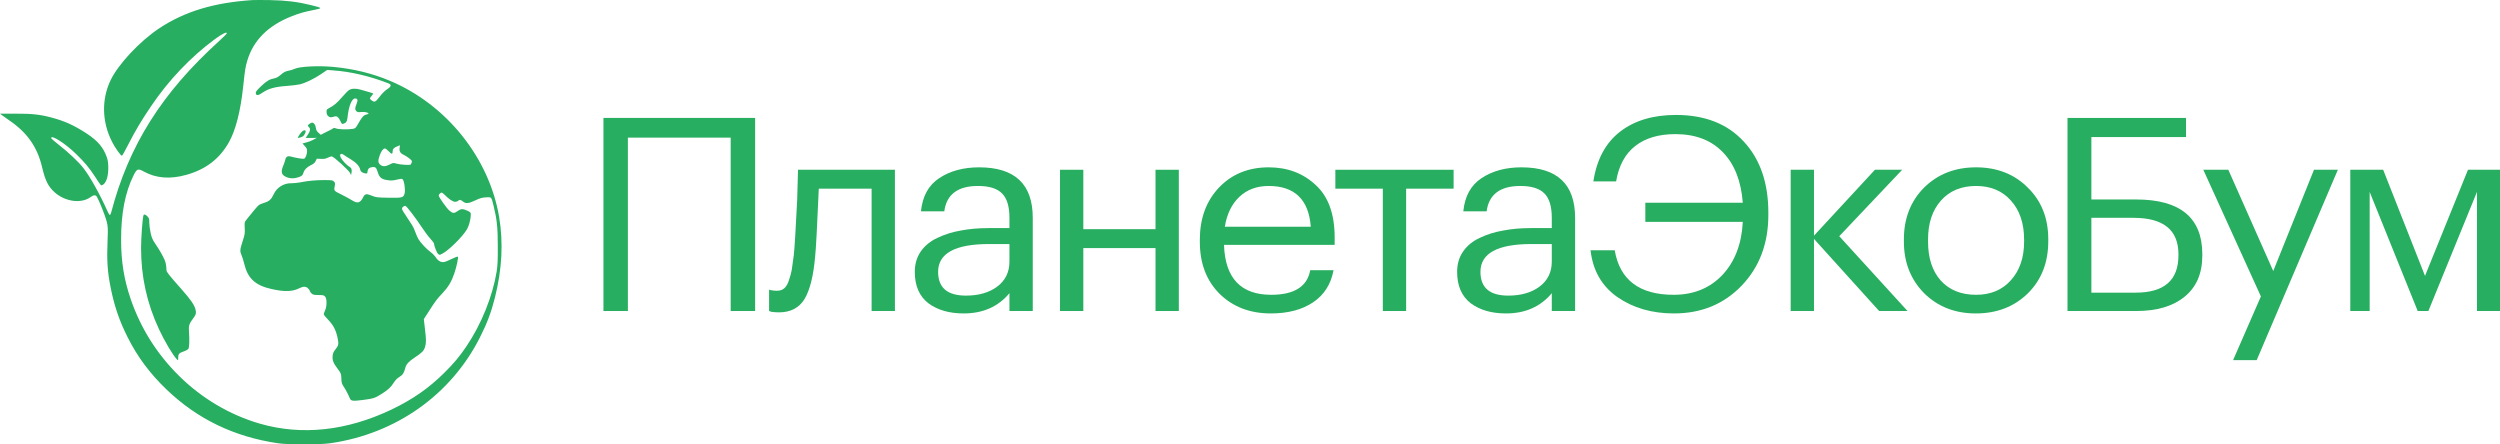 <svg width="360" height="64" viewBox="0 0 360 64" fill="none" xmlns="http://www.w3.org/2000/svg">
<path d="M105.218 19.819H90.415V44.785H86.896V16.98H108.737V44.785H105.218V19.819Z" fill="#27AE60"/>
<path d="M117.381 36.929C117.139 39.729 116.626 41.777 115.844 43.074C115.062 44.344 113.836 44.979 112.164 44.979C111.813 44.979 111.449 44.953 111.072 44.901L110.748 44.785V41.713L111.031 41.79C111.301 41.842 111.584 41.868 111.881 41.868C112.312 41.868 112.663 41.752 112.932 41.518C113.229 41.259 113.458 40.857 113.62 40.313C113.809 39.768 113.943 39.263 114.024 38.796C114.105 38.303 114.2 37.616 114.307 36.735C114.415 35.802 114.577 33.157 114.793 28.802L114.914 24.446H128.868V44.785H125.511V27.168H117.907C117.664 32.768 117.489 36.022 117.381 36.929Z" fill="#27AE60"/>
<path d="M138.767 45.135C136.691 45.135 134.992 44.642 133.671 43.657C132.377 42.646 131.73 41.142 131.73 39.146C131.73 38.031 132.013 37.059 132.579 36.229C133.172 35.374 133.981 34.713 135.006 34.246C136.031 33.754 137.15 33.404 138.363 33.196C139.576 32.963 140.898 32.846 142.327 32.846H145.36V31.368C145.36 29.735 145.01 28.568 144.308 27.868C143.607 27.142 142.448 26.78 140.83 26.78C137.918 26.78 136.3 27.998 135.977 30.435H132.62C132.835 28.257 133.712 26.663 135.249 25.652C136.813 24.615 138.727 24.096 140.992 24.096C146.142 24.096 148.717 26.52 148.717 31.368V44.785H145.36V42.218C143.742 44.163 141.545 45.135 138.767 45.135ZM139.091 42.568C140.925 42.568 142.421 42.14 143.58 41.285C144.767 40.403 145.36 39.198 145.36 37.668V35.141H142.448C137.541 35.141 135.087 36.476 135.087 39.146C135.087 41.427 136.422 42.568 139.091 42.568Z" fill="#27AE60"/>
<path d="M166.393 35.724H155.999V44.785H152.642V24.446H155.999V33.002H166.393V24.446H169.75V44.785H166.393V35.724Z" fill="#27AE60"/>
<path d="M183.009 45.135C179.99 45.135 177.522 44.188 175.608 42.296C173.72 40.403 172.777 37.914 172.777 34.829V34.518C172.777 31.459 173.693 28.957 175.527 27.013C177.387 25.069 179.774 24.096 182.686 24.096C185.382 24.096 187.634 24.939 189.44 26.624C191.274 28.283 192.191 30.811 192.191 34.207V35.257H176.255C176.417 40.053 178.682 42.451 183.05 42.451C186.366 42.451 188.24 41.272 188.672 38.913H192.029C191.651 40.935 190.667 42.477 189.076 43.54C187.485 44.603 185.463 45.135 183.009 45.135ZM188.753 32.652C188.456 28.737 186.434 26.78 182.686 26.78C180.987 26.78 179.585 27.298 178.48 28.335C177.374 29.372 176.673 30.811 176.376 32.652H188.753Z" fill="#27AE60"/>
<path d="M209.319 27.168H202.483V44.785H199.126V27.168H192.291V24.446H209.319V27.168Z" fill="#27AE60"/>
<path d="M216.864 45.135C214.788 45.135 213.089 44.642 211.768 43.657C210.474 42.646 209.827 41.142 209.827 39.146C209.827 38.031 210.11 37.059 210.676 36.229C211.269 35.374 212.078 34.713 213.103 34.246C214.127 33.754 215.246 33.404 216.46 33.196C217.673 32.963 218.994 32.846 220.423 32.846H223.457V31.368C223.457 29.735 223.106 28.568 222.405 27.868C221.704 27.142 220.545 26.78 218.927 26.78C216.015 26.78 214.397 27.998 214.073 30.435H210.716C210.932 28.257 211.808 26.663 213.345 25.652C214.909 24.615 216.824 24.096 219.089 24.096C224.239 24.096 226.814 26.52 226.814 31.368V44.785H223.457V42.218C221.839 44.163 219.641 45.135 216.864 45.135ZM217.188 42.568C219.021 42.568 220.518 42.14 221.677 41.285C222.864 40.403 223.457 39.198 223.457 37.668V35.141H220.545C215.637 35.141 213.184 36.476 213.184 39.146C213.184 41.427 214.518 42.568 217.188 42.568Z" fill="#27AE60"/>
<path d="M241.052 45.135C237.871 45.135 235.147 44.344 232.882 42.763C230.644 41.181 229.364 38.939 229.04 36.035H232.518C233.246 40.313 236.078 42.451 241.012 42.451C243.87 42.451 246.202 41.505 248.009 39.613C249.816 37.694 250.8 35.141 250.962 31.952H236.927V29.191H250.962C250.719 26.054 249.762 23.63 248.09 21.919C246.418 20.182 244.14 19.313 241.255 19.313C238.855 19.313 236.927 19.883 235.471 21.024C234.015 22.165 233.098 23.863 232.721 26.119H229.444C229.93 22.956 231.211 20.57 233.287 18.963C235.363 17.356 238.046 16.552 241.335 16.552C245.488 16.552 248.737 17.822 251.083 20.363C253.456 22.904 254.642 26.326 254.642 30.63V30.941C254.642 35.063 253.361 38.459 250.8 41.129C248.238 43.8 244.989 45.135 241.052 45.135Z" fill="#27AE60"/>
<path d="M261.213 34.402V44.785H257.856V24.446H261.213V33.935L269.99 24.446H273.913L264.853 34.013L274.682 44.785H270.597L261.213 34.402Z" fill="#27AE60"/>
<path d="M284.554 42.451C286.658 42.451 288.329 41.752 289.57 40.352C290.837 38.952 291.471 37.098 291.471 34.791V34.518C291.471 32.159 290.837 30.279 289.57 28.88C288.329 27.48 286.658 26.78 284.554 26.78C282.424 26.78 280.739 27.48 279.499 28.88C278.258 30.279 277.638 32.146 277.638 34.479V34.791C277.638 37.15 278.245 39.016 279.458 40.39C280.699 41.764 282.397 42.451 284.554 42.451ZM284.514 45.135C281.521 45.135 279.04 44.163 277.072 42.218C275.131 40.248 274.16 37.772 274.16 34.791V34.479C274.16 31.446 275.131 28.957 277.072 27.013C279.04 25.069 281.534 24.096 284.554 24.096C287.574 24.096 290.055 25.069 291.996 27.013C293.965 28.931 294.949 31.407 294.949 34.441V34.752C294.949 37.811 293.965 40.313 291.996 42.257C290.028 44.175 287.534 45.135 284.514 45.135Z" fill="#27AE60"/>
<path d="M317.134 36.774C317.134 39.366 316.285 41.35 314.586 42.724C312.914 44.098 310.595 44.785 307.629 44.785H297.72V16.98H314.788V19.741H301.158V28.724H307.589C313.952 28.724 317.134 31.355 317.134 36.618V36.774ZM307.549 42.14C311.647 42.14 313.696 40.352 313.696 36.774V36.618C313.696 33.118 311.539 31.368 307.225 31.368H301.158V42.14H307.549Z" fill="#27AE60"/>
<path d="M325.569 42.685L317.277 24.446H320.877L327.348 39.029L333.213 24.446H336.651L324.962 51.862H321.565L325.569 42.685Z" fill="#27AE60"/>
<path d="M341.233 27.635V44.785H338.442V24.446H343.175L349.201 39.729L355.389 24.446H360V44.785H356.684V27.635L349.686 44.785H348.15L341.233 27.635Z" fill="#27AE60"/>
<path d="M36.328 0.014C30.785 0.384 26.618 1.645 22.951 4.062C20.132 5.93 17.023 9.247 15.917 11.57C14.608 14.319 14.675 17.542 16.119 20.386C16.581 21.306 17.379 22.424 17.562 22.424C17.61 22.424 17.995 21.742 18.419 20.907C19.468 18.85 20.314 17.419 21.739 15.315C24.26 11.57 27.436 8.233 30.89 5.674C31.978 4.868 32.738 4.498 32.651 4.811C32.642 4.877 32.151 5.37 31.564 5.901C23.317 13.371 18.544 20.936 16.023 30.548C15.965 30.776 15.878 30.956 15.82 30.956C15.763 30.956 15.618 30.729 15.493 30.444C14.387 27.97 12.953 25.401 11.991 24.178C11.317 23.315 9.835 21.912 8.536 20.907C7.901 20.415 7.371 19.95 7.371 19.884C7.342 19.343 9.402 20.652 10.961 22.178C12.183 23.363 12.847 24.159 13.703 25.467C14.608 26.851 14.521 26.766 14.829 26.595C15.012 26.501 15.176 26.264 15.339 25.884C15.647 25.136 15.686 23.524 15.407 22.709C14.897 21.23 14.088 20.272 12.414 19.182C10.643 18.035 9.267 17.41 7.41 16.926C5.745 16.48 4.59 16.357 2.165 16.367H0L0.241 16.556C0.375 16.661 0.866 17.011 1.338 17.334C3.936 19.106 5.379 21.182 6.063 24.083C6.515 25.998 6.958 26.889 7.881 27.704C9.402 29.051 11.682 29.354 13.02 28.396C13.501 28.055 13.752 28.036 13.944 28.321C14.242 28.795 15.185 31.146 15.368 31.904C15.541 32.634 15.561 32.871 15.493 34.511C15.368 37.544 15.464 39.042 15.936 41.431C16.475 44.114 17.187 46.199 18.39 48.588C19.824 51.423 21.575 53.774 23.971 56.077C28.408 60.334 33.672 62.884 39.984 63.822C41.591 64.059 45.922 64.059 47.587 63.822C57.036 62.457 64.976 56.826 69.133 48.541C70.162 46.503 70.73 44.977 71.269 42.853C72.299 38.758 72.491 34.928 71.875 31.24C70.432 22.709 64.302 15.059 56.151 11.636C53.563 10.546 50.887 9.902 47.923 9.627C45.806 9.437 43.16 9.57 42.438 9.911C42.227 10.015 41.813 10.139 41.505 10.195C41.072 10.281 40.86 10.395 40.437 10.764C40.042 11.096 39.782 11.238 39.484 11.286C38.858 11.39 38.368 11.674 37.646 12.366C36.895 13.077 36.77 13.257 36.857 13.513C36.953 13.798 37.222 13.741 37.829 13.324C38.656 12.755 39.638 12.489 41.274 12.376C42.015 12.328 42.891 12.215 43.208 12.139C44.026 11.93 45.239 11.342 46.249 10.66L47.115 10.072L48 10.139C50.483 10.309 53.303 10.973 55.94 12.006C56.411 12.196 56.353 12.461 55.747 12.85C55.429 13.058 55.016 13.466 54.679 13.912C54.073 14.708 53.928 14.774 53.514 14.452C53.206 14.215 53.206 14.168 53.505 13.817C53.639 13.655 53.745 13.513 53.745 13.475C53.745 13.447 53.495 13.352 53.197 13.276C52.889 13.191 52.35 13.039 51.984 12.926C51.263 12.708 50.627 12.726 50.243 12.982C50.108 13.068 49.656 13.532 49.222 14.025C48.51 14.85 48.106 15.191 47.298 15.618C47.028 15.77 47 15.826 47.028 16.177C47.048 16.471 47.125 16.623 47.307 16.755C47.519 16.917 47.596 16.926 48 16.822C48.404 16.708 48.462 16.718 48.655 16.888C48.77 16.983 48.943 17.248 49.04 17.476C49.194 17.836 49.251 17.874 49.434 17.827C49.838 17.703 49.983 17.495 50.041 16.936C50.214 15.267 50.656 14.177 51.147 14.177C51.503 14.177 51.571 14.433 51.349 14.945C51.099 15.552 51.089 15.807 51.34 16.026C51.494 16.158 51.619 16.177 51.994 16.13C52.437 16.073 53.072 16.206 53.072 16.348C53.072 16.386 52.908 16.462 52.716 16.509C52.331 16.604 52.129 16.85 51.503 17.94C51.224 18.424 51.147 18.5 50.81 18.557C50.127 18.67 48.751 18.642 48.404 18.5C48.183 18.405 48.048 18.395 48.01 18.462C47.971 18.509 47.51 18.765 46.971 19.012C46.441 19.258 45.912 19.552 45.806 19.675C45.556 19.95 44.69 20.377 44.055 20.528L43.554 20.661L43.882 21.021C44.151 21.306 44.218 21.457 44.218 21.761C44.218 22.216 43.997 22.785 43.785 22.86C43.651 22.917 42.534 22.728 41.861 22.538C41.447 22.424 41.168 22.576 41.101 22.946C41.062 23.116 40.927 23.524 40.793 23.846C40.465 24.633 40.504 25.05 40.927 25.325C41.437 25.666 42.082 25.761 42.736 25.59C43.372 25.429 43.593 25.268 43.689 24.908C43.795 24.472 44.19 24.064 44.757 23.789C45.152 23.6 45.335 23.448 45.45 23.192L45.623 22.851L46.22 22.879C46.663 22.898 46.903 22.86 47.192 22.709C47.404 22.604 47.664 22.519 47.779 22.519C48.029 22.519 50.262 24.557 50.425 24.936L50.55 25.221L50.618 24.87C50.705 24.415 50.608 24.159 50.291 23.998C49.973 23.827 49.29 23.116 49.088 22.728C48.818 22.216 49.078 21.979 49.521 22.311C49.646 22.405 50.089 22.69 50.502 22.936C51.291 23.41 51.763 23.922 51.869 24.424C51.907 24.595 52.032 24.756 52.206 24.842C52.504 24.993 52.879 25.031 52.889 24.908C52.947 24.32 53.091 24.15 53.582 24.064C54.034 23.998 54.188 24.121 54.371 24.718C54.64 25.619 54.939 25.846 56.026 25.97C56.373 26.017 56.729 25.979 57.162 25.865C57.633 25.742 57.835 25.723 57.96 25.799C58.191 25.951 58.403 27.335 58.268 27.837C58.095 28.472 57.951 28.51 55.94 28.472C54.265 28.444 54.15 28.425 53.534 28.178C52.754 27.856 52.562 27.894 52.292 28.406C51.869 29.24 51.484 29.345 50.705 28.852C50.445 28.681 49.761 28.311 49.174 28.017C48.02 27.439 48.068 27.515 48.222 26.671C48.27 26.396 48.241 26.292 48.077 26.131C47.895 25.951 47.769 25.932 46.692 25.932C45.45 25.932 44.334 26.036 43.208 26.264C42.833 26.339 42.275 26.387 41.957 26.387C40.879 26.358 39.849 26.994 39.407 27.979C39.07 28.709 38.772 28.984 38.079 29.193C37.781 29.288 37.434 29.42 37.319 29.496C37.155 29.6 36.337 30.548 35.769 31.288C35.731 31.335 35.587 31.515 35.452 31.686C35.211 31.97 35.202 32.027 35.24 32.824C35.279 33.582 35.259 33.753 34.942 34.729C34.538 35.971 34.528 36.179 34.788 36.758C34.894 36.995 35.067 37.563 35.182 38.028C35.673 40.085 36.78 41.109 39.099 41.621C41.024 42.047 42.101 42.009 43.16 41.478C43.67 41.223 44.074 41.232 44.363 41.526C44.498 41.649 44.603 41.81 44.603 41.886C44.603 41.953 44.719 42.114 44.854 42.246C45.056 42.436 45.2 42.474 45.739 42.483C46.595 42.493 46.595 42.493 46.817 42.711C47.086 42.976 47.086 44.104 46.817 44.692C46.711 44.92 46.624 45.166 46.624 45.252C46.624 45.327 46.903 45.688 47.25 46.038C47.981 46.787 48.376 47.536 48.607 48.636C48.799 49.536 48.77 49.735 48.299 50.323C48.01 50.683 47.933 50.882 47.895 51.271C47.846 51.887 48 52.285 48.645 53.139C49.107 53.755 49.126 53.802 49.155 54.485C49.174 55.101 49.213 55.253 49.482 55.66C49.79 56.125 50.166 56.836 50.368 57.338C50.531 57.755 50.782 57.784 52.273 57.594C53.784 57.395 53.986 57.329 54.958 56.722C55.901 56.115 56.286 55.764 56.69 55.12C56.931 54.741 57.191 54.466 57.518 54.276C57.999 53.982 58.182 53.707 58.364 52.968C58.499 52.447 58.855 52.058 59.721 51.48C60.761 50.797 61.04 50.513 61.203 49.972C61.386 49.366 61.386 48.93 61.184 47.299L61.03 45.953L61.781 44.787C62.782 43.232 62.907 43.081 63.754 42.18C64.552 41.336 65.033 40.531 65.428 39.355C65.746 38.426 66.034 37.051 65.938 36.957C65.9 36.919 65.505 37.061 65.072 37.279C64.639 37.488 64.148 37.696 63.975 37.725C63.532 37.819 63.09 37.582 62.762 37.071C62.608 36.843 62.281 36.502 62.021 36.312C61.434 35.886 60.587 34.985 60.26 34.445C60.126 34.217 59.923 33.762 59.808 33.43C59.702 33.108 59.5 32.662 59.356 32.444C58.798 31.563 58.239 30.71 58.066 30.463C57.97 30.321 57.883 30.131 57.883 30.046C57.883 29.866 58.153 29.638 58.364 29.638C58.528 29.638 59.846 31.364 60.809 32.824C61.155 33.354 61.675 34.056 61.973 34.369C62.262 34.682 62.502 35.004 62.502 35.08C62.502 35.393 62.907 36.416 63.09 36.568C63.282 36.729 63.311 36.729 63.657 36.549C64.6 36.075 66.592 34.113 67.247 33.013C67.526 32.539 67.795 31.544 67.795 30.928C67.795 30.586 67.766 30.558 67.295 30.34C66.631 30.037 66.371 30.046 65.909 30.387C65.409 30.757 65.178 30.747 64.697 30.311C64.283 29.951 63.176 28.378 63.176 28.16C63.176 27.998 63.436 27.733 63.599 27.733C63.667 27.733 63.84 27.866 64.004 28.027C64.591 28.643 65.207 29.06 65.534 29.06C65.707 29.06 65.9 28.994 65.967 28.918C66.14 28.719 66.332 28.738 66.66 29.013C67.073 29.354 67.468 29.316 68.45 28.852C69.133 28.529 69.412 28.453 69.98 28.416C70.788 28.368 70.749 28.33 71.058 29.562C71.558 31.582 71.683 32.748 71.683 35.459C71.693 37.488 71.654 38.246 71.519 39.109C70.942 42.654 69.306 46.711 67.17 49.868C66.159 51.366 65.322 52.361 63.946 53.717C61.713 55.926 59.413 57.518 56.392 58.969C49.906 62.059 43.439 62.751 37.386 60.997C33.065 59.736 29.043 57.357 25.752 54.096C22.595 50.968 20.295 47.318 18.842 43.138C17.861 40.284 17.437 37.677 17.437 34.464C17.437 30.7 18.024 27.695 19.227 25.268C19.708 24.301 19.872 24.235 20.69 24.69C22.47 25.676 24.501 25.837 26.849 25.173C29.62 24.396 31.593 22.889 32.94 20.528C33.931 18.794 34.643 16.016 35.028 12.376C35.269 10.082 35.346 9.617 35.606 8.745C36.462 5.835 38.589 3.692 41.967 2.356C43.064 1.92 43.747 1.721 45.229 1.427C46.48 1.18 46.461 1.152 44.738 0.725C42.862 0.261 41.149 0.052 38.878 0.014C37.771 -0.005 36.616 -0.005 36.328 0.014ZM57.547 21.287C57.47 21.751 57.643 22.073 58.105 22.282C58.538 22.481 59.231 22.993 59.298 23.154C59.327 23.23 59.298 23.401 59.24 23.524C59.134 23.761 59.105 23.761 58.336 23.733C57.903 23.713 57.335 23.638 57.085 23.562C56.632 23.429 56.603 23.429 56.122 23.685C55.497 24.007 55.093 24.017 54.746 23.713C54.419 23.439 54.409 23.088 54.708 22.292C54.939 21.694 55.189 21.381 55.439 21.381C55.526 21.381 55.757 21.552 55.949 21.761C56.382 22.225 56.536 22.244 56.536 21.827C56.536 21.467 56.7 21.277 57.21 21.069C57.393 20.983 57.566 20.917 57.575 20.917C57.595 20.907 57.585 21.078 57.547 21.287Z" fill="#27AE60"/>
<path d="M44.64 17.785C44.287 18.028 44.261 18.104 44.483 18.302C44.744 18.531 44.679 18.903 44.287 19.459L44.013 19.862H44.98C45.829 19.862 45.986 19.84 46.156 19.703C46.339 19.55 46.326 19.512 45.934 19.185C45.62 18.919 45.515 18.736 45.476 18.378C45.424 17.967 45.189 17.655 44.927 17.655C44.875 17.655 44.744 17.716 44.64 17.785Z" fill="#27AE60"/>
<path d="M43.532 18.909C43.361 19.033 42.884 19.721 42.884 19.845C42.884 19.921 43.523 19.73 43.658 19.606C43.73 19.539 43.855 19.367 43.927 19.215C44.143 18.775 43.927 18.613 43.532 18.909Z" fill="#27AE60"/>
<path d="M20.659 31.01C20.509 31.569 20.323 34.103 20.314 35.713C20.314 39.837 21.146 43.643 22.882 47.382C23.661 49.078 24.927 51.207 25.476 51.747C25.662 51.93 25.662 51.93 25.662 51.496C25.662 50.966 25.786 50.831 26.494 50.59C26.787 50.494 27.061 50.33 27.132 50.215C27.265 49.993 27.3 48.923 27.212 47.796C27.141 46.919 27.238 46.601 27.823 45.84C28.221 45.329 28.283 45.059 28.15 44.549C27.973 43.894 27.468 43.161 26.247 41.774C24.254 39.519 23.98 39.172 23.971 38.902C23.962 38.285 23.864 37.775 23.696 37.409C23.386 36.724 22.899 35.886 22.377 35.125C21.961 34.508 21.846 34.248 21.695 33.564C21.589 33.101 21.5 32.446 21.5 32.099C21.5 31.521 21.474 31.434 21.244 31.174C20.969 30.885 20.721 30.808 20.659 31.01Z" fill="#27AE60"/>
</svg>
